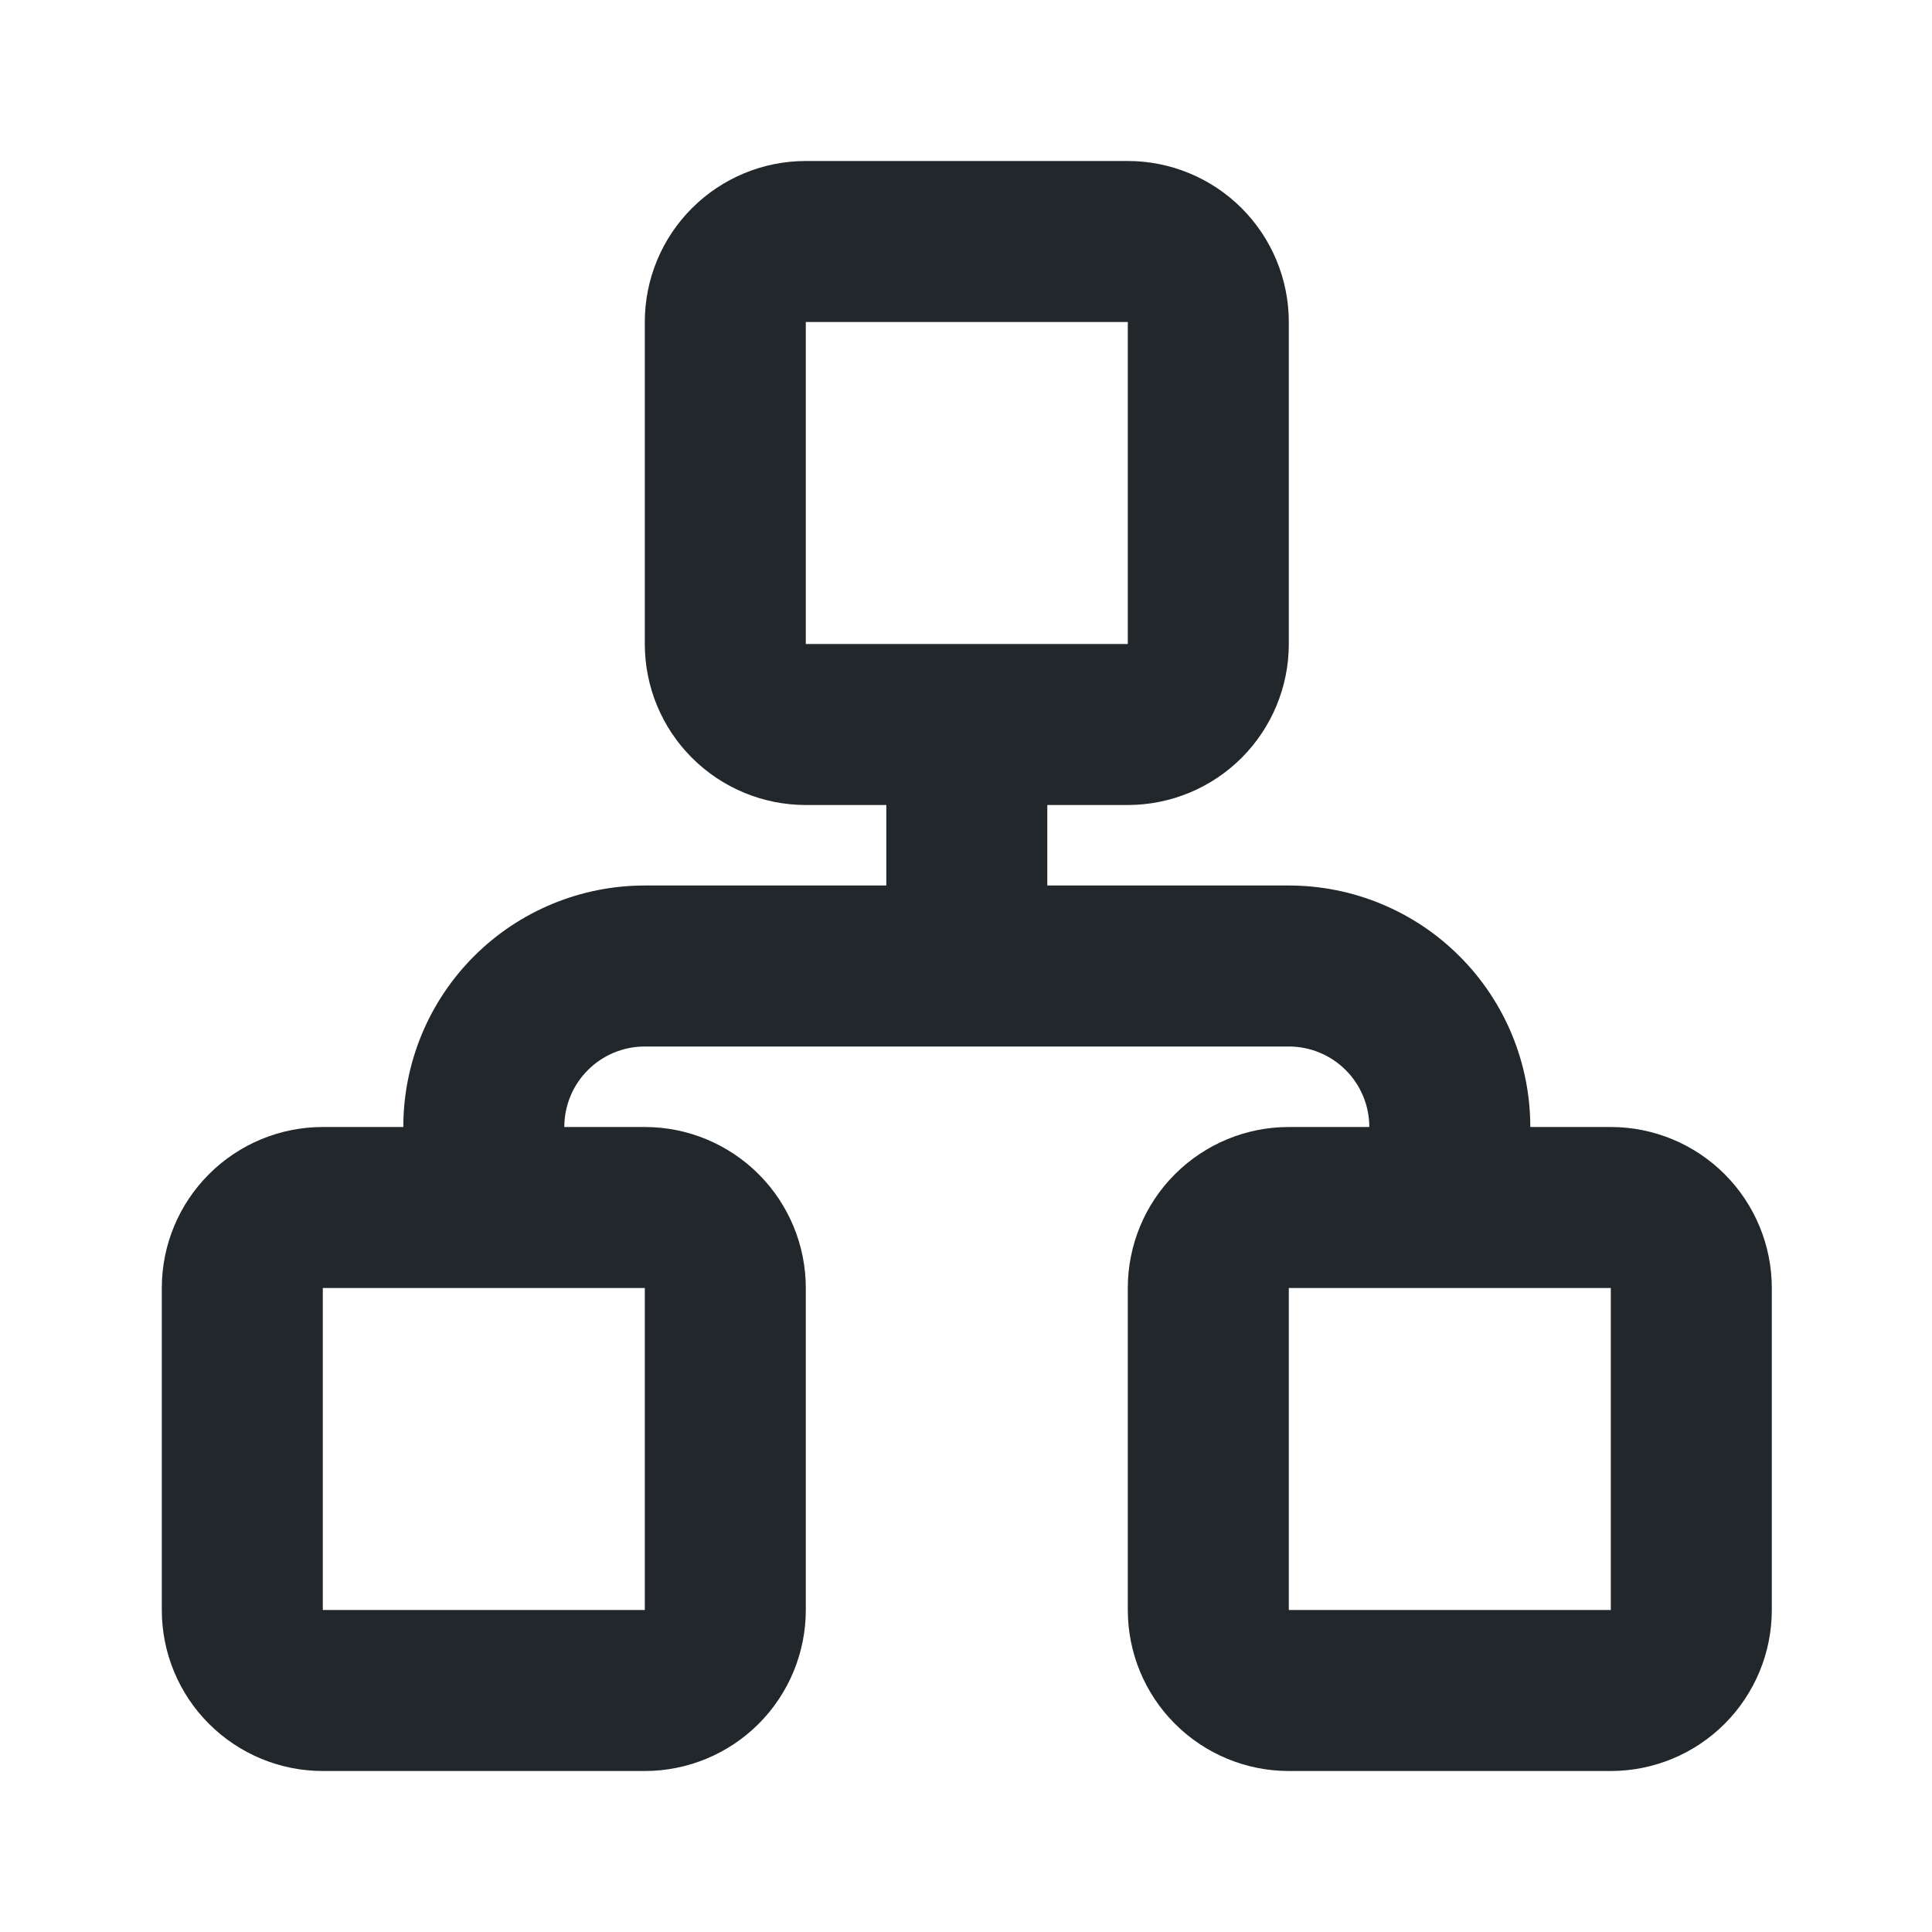<svg width="24" height="24" viewBox="0 0 24 24" fill="none" xmlns="http://www.w3.org/2000/svg">
<path d="M4.01 16V20H8.01V16H4.01ZM16.01 13H8.01C7.745 13 7.49 13.105 7.303 13.293C7.115 13.48 7.01 13.735 7.01 14H8.01C8.54 14 9.049 14.211 9.424 14.586C9.799 14.961 10.01 15.47 10.01 16V20C10.01 20.53 9.799 21.039 9.424 21.414C9.049 21.789 8.54 22 8.01 22H4.01C3.479 22 2.971 21.789 2.596 21.414C2.22 21.039 2.01 20.53 2.01 20V16C2.01 15.47 2.22 14.961 2.596 14.586C2.971 14.211 3.479 14 4.01 14H5.01C5.01 13.204 5.326 12.441 5.888 11.879C6.451 11.316 7.214 11 8.01 11H11.01V10H10.01C9.479 10 8.971 9.789 8.596 9.414C8.22 9.039 8.01 8.53 8.01 8V4C8.01 3.47 8.22 2.961 8.596 2.586C8.971 2.211 9.479 2 10.01 2H14.01C14.54 2 15.049 2.211 15.424 2.586C15.799 2.961 16.01 3.47 16.01 4V8C16.01 8.53 15.799 9.039 15.424 9.414C15.049 9.789 14.54 10 14.01 10H13.01V11H16.01C16.805 11 17.569 11.316 18.131 11.879C18.694 12.441 19.01 13.204 19.01 14H20.01C20.54 14 21.049 14.211 21.424 14.586C21.799 14.961 22.01 15.47 22.01 16V20C22.01 20.53 21.799 21.039 21.424 21.414C21.049 21.789 20.54 22 20.01 22H16.01C15.479 22 14.971 21.789 14.596 21.414C14.22 21.039 14.01 20.53 14.01 20V16C14.01 15.47 14.22 14.961 14.596 14.586C14.971 14.211 15.479 14 16.01 14H17.01C17.01 13.735 16.904 13.48 16.717 13.293C16.529 13.105 16.275 13 16.01 13ZM10.01 4V8H14.01V4H10.01ZM16.01 16V20H20.01V16H16.01Z" fill="#21272A"/>
</svg>
